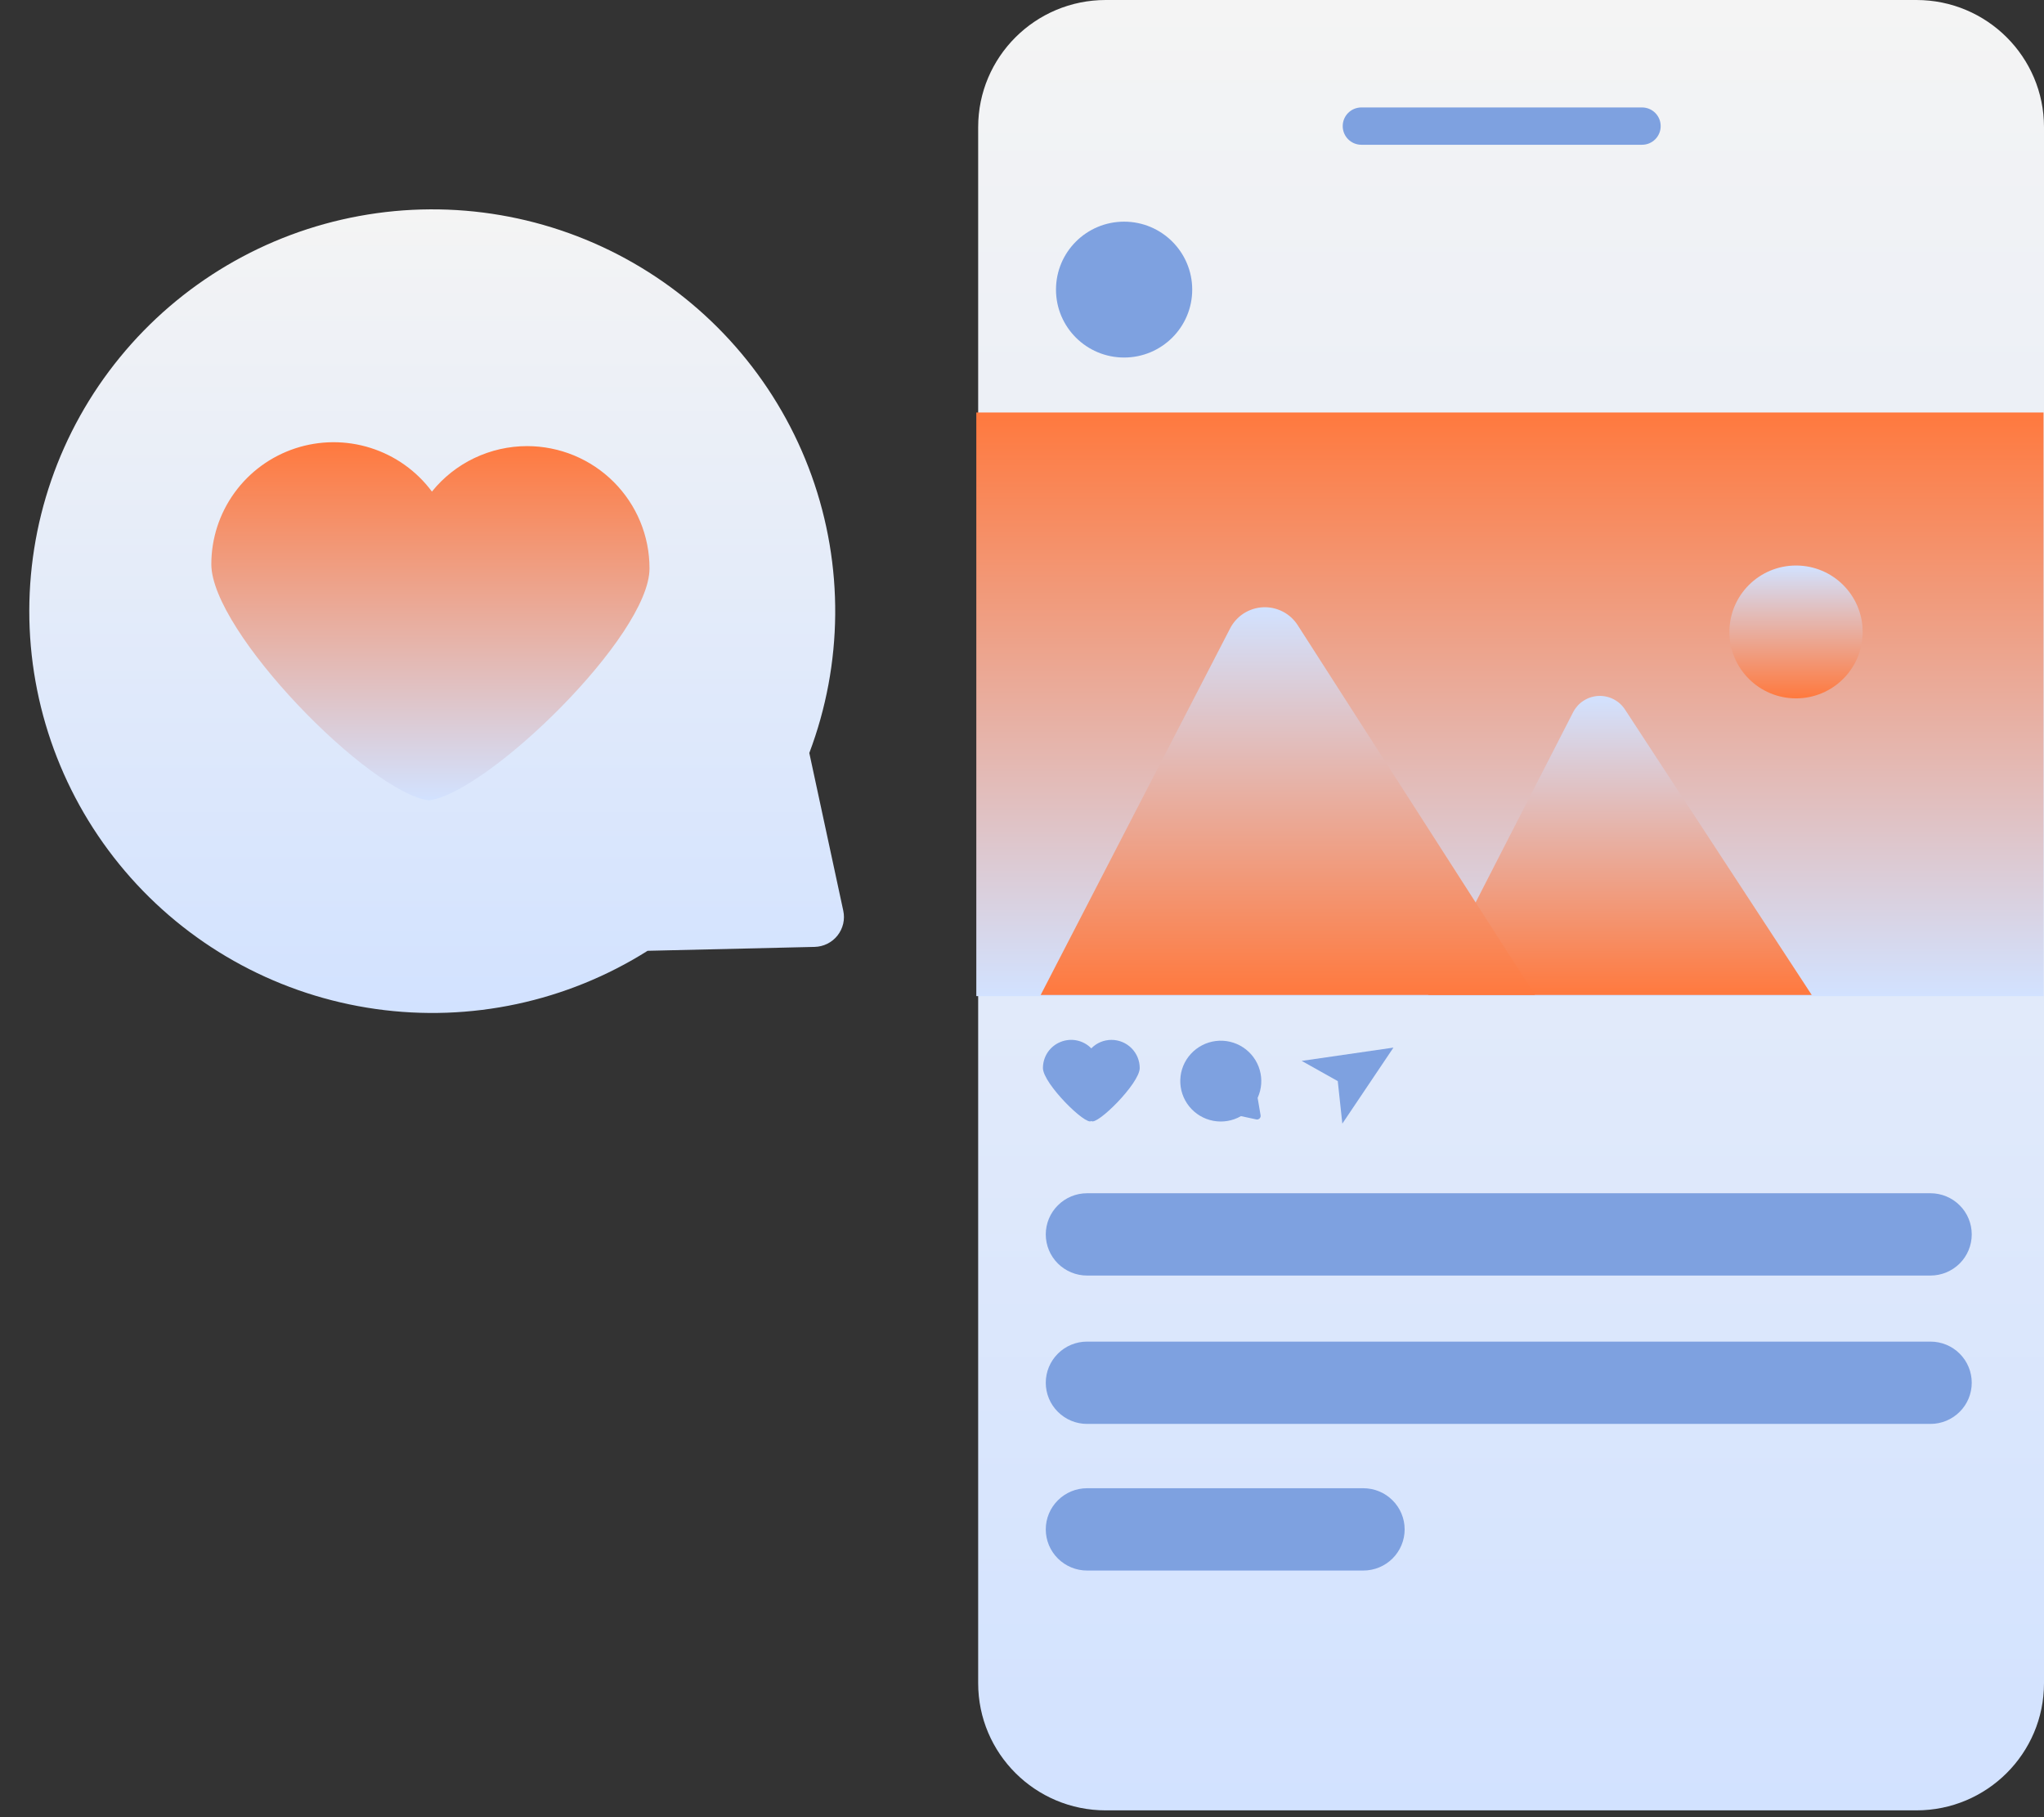 <svg width="54" height="48" viewBox="0 0 54 48" fill="none" xmlns="http://www.w3.org/2000/svg">
<rect x="0" y="0" width="54" height="48" fill="#333333" stroke="none"/>
<path d="M50.63 0H29.212C27.351 0 25.842 1.504 25.842 3.359V44.461C25.842 46.316 27.351 47.82 29.212 47.82H50.63C52.491 47.82 54 46.316 54 44.461V3.359C54 1.504 52.491 0 50.63 0Z" fill="url(#paint0_linear_85_3)"/>
<path d="M53.988 10.896H25.793V26.312H53.988V10.896Z" fill="url(#paint1_linear_85_3)"/>
<path d="M29.363 27.468C29.264 27.468 29.165 27.488 29.074 27.526C28.983 27.564 28.9 27.621 28.831 27.692C28.728 27.586 28.595 27.513 28.45 27.483C28.305 27.453 28.154 27.467 28.017 27.523C27.88 27.578 27.762 27.674 27.679 27.796C27.597 27.919 27.553 28.063 27.553 28.211C27.553 28.622 28.695 29.747 28.831 29.61C28.966 29.747 30.11 28.622 30.11 28.211C30.11 28.113 30.09 28.017 30.053 27.926C30.015 27.836 29.96 27.754 29.891 27.685C29.821 27.616 29.739 27.561 29.648 27.524C29.558 27.487 29.461 27.468 29.363 27.468Z" fill="#7EA1E0"/>
<path d="M33.303 29.458L33.225 29C33.331 28.768 33.351 28.507 33.28 28.262C33.21 28.017 33.054 27.806 32.841 27.666C32.628 27.526 32.372 27.466 32.118 27.498C31.865 27.53 31.632 27.651 31.46 27.839C31.288 28.027 31.189 28.27 31.182 28.524C31.174 28.779 31.258 29.027 31.418 29.226C31.578 29.424 31.803 29.559 32.054 29.606C32.305 29.653 32.564 29.609 32.785 29.482L33.182 29.567C33.197 29.572 33.214 29.572 33.23 29.569C33.246 29.565 33.261 29.557 33.273 29.547C33.285 29.535 33.294 29.522 33.3 29.506C33.305 29.491 33.306 29.474 33.303 29.458Z" fill="#7EA1E0"/>
<path d="M34.389 28.023L35.342 28.557L35.463 29.68L36.813 27.672L34.389 28.023Z" fill="#7EA1E0"/>
<path d="M37.731 26.282L41.564 18.805C41.629 18.683 41.723 18.58 41.84 18.506C41.956 18.433 42.089 18.39 42.227 18.383C42.365 18.376 42.502 18.406 42.625 18.468C42.748 18.53 42.852 18.623 42.928 18.738L47.864 26.282H37.731Z" fill="url(#paint2_linear_85_3)"/>
<path d="M27.493 26.282L32.498 16.599C32.581 16.439 32.704 16.302 32.856 16.204C33.008 16.107 33.183 16.05 33.364 16.041C33.545 16.032 33.725 16.071 33.886 16.153C34.047 16.235 34.184 16.359 34.282 16.511L40.553 26.282H27.493Z" fill="url(#paint3_linear_85_3)"/>
<path d="M47.449 18.447C48.421 18.447 49.209 17.662 49.209 16.692C49.209 15.723 48.421 14.938 47.449 14.938C46.477 14.938 45.689 15.723 45.689 16.692C45.689 17.662 46.477 18.447 47.449 18.447Z" fill="url(#paint4_linear_85_3)"/>
<path d="M43.38 2.838H35.967C35.694 2.838 35.473 3.058 35.473 3.33V3.332C35.473 3.604 35.694 3.824 35.967 3.824H43.38C43.653 3.824 43.873 3.604 43.873 3.332V3.33C43.873 3.058 43.653 2.838 43.38 2.838Z" fill="#7EA1E0"/>
<path d="M29.698 9.444C30.691 9.444 31.497 8.641 31.497 7.65C31.497 6.659 30.691 5.855 29.698 5.855C28.703 5.855 27.898 6.659 27.898 7.65C27.898 8.641 28.703 9.444 29.698 9.444Z" fill="#7EA1E0"/>
<path d="M51.001 33.693H28.718C28.429 33.693 28.152 33.578 27.948 33.375C27.743 33.171 27.628 32.894 27.628 32.606C27.628 32.318 27.743 32.041 27.948 31.838C28.152 31.634 28.429 31.519 28.718 31.519H51.001C51.29 31.519 51.568 31.634 51.772 31.838C51.977 32.041 52.091 32.318 52.091 32.606C52.091 32.894 51.977 33.171 51.772 33.375C51.568 33.578 51.29 33.693 51.001 33.693Z" fill="#7EA1E0"/>
<path d="M51.001 37.612H28.718C28.429 37.612 28.152 37.497 27.948 37.293C27.743 37.09 27.628 36.813 27.628 36.525C27.628 36.236 27.743 35.96 27.948 35.756C28.152 35.552 28.429 35.438 28.718 35.438H51.001C51.29 35.438 51.568 35.552 51.772 35.756C51.977 35.96 52.091 36.236 52.091 36.525C52.091 36.813 51.977 37.09 51.772 37.293C51.568 37.497 51.29 37.612 51.001 37.612Z" fill="#7EA1E0"/>
<path d="M36.018 41.485H28.718C28.429 41.485 28.152 41.37 27.948 41.167C27.743 40.963 27.628 40.686 27.628 40.398C27.628 40.11 27.743 39.833 27.948 39.63C28.152 39.426 28.429 39.311 28.718 39.311H36.018C36.308 39.311 36.585 39.426 36.789 39.63C36.994 39.833 37.109 40.11 37.109 40.398C37.109 40.686 36.994 40.963 36.789 41.167C36.585 41.37 36.308 41.485 36.018 41.485Z" fill="#7EA1E0"/>
<path d="M22.278 24.055L21.381 19.89C22.272 17.533 22.294 14.937 21.442 12.565C20.59 10.194 18.92 8.201 16.731 6.945C14.541 5.688 11.974 5.249 9.489 5.706C7.005 6.162 4.764 7.485 3.168 9.438C1.571 11.39 0.724 13.845 0.776 16.364C0.829 18.882 1.778 21.3 3.454 23.185C5.13 25.07 7.424 26.299 9.926 26.652C12.427 27.006 14.974 26.461 17.109 25.115L21.521 25.012C21.638 25.009 21.753 24.981 21.857 24.929C21.962 24.877 22.053 24.803 22.126 24.711C22.198 24.62 22.249 24.514 22.276 24.4C22.302 24.287 22.303 24.169 22.278 24.055Z" fill="url(#paint5_linear_85_3)"/>
<path d="M13.926 11.784C13.443 11.784 12.967 11.892 12.531 12.1C12.096 12.307 11.713 12.61 11.411 12.985C11.006 12.44 10.439 12.037 9.791 11.832C9.143 11.627 8.446 11.631 7.801 11.843C7.155 12.056 6.593 12.466 6.195 13.016C5.797 13.565 5.583 14.226 5.583 14.904C5.583 16.683 9.746 20.935 11.331 21.143C12.883 20.945 17.159 16.795 17.159 15.017C17.16 14.593 17.077 14.172 16.915 13.78C16.753 13.388 16.515 13.032 16.215 12.732C15.914 12.431 15.558 12.193 15.165 12.03C14.772 11.868 14.351 11.784 13.926 11.784Z" fill="url(#paint6_linear_85_3)"/>
<defs>
<linearGradient id="paint0_linear_85_3" x1="39.921" y1="0" x2="39.921" y2="47.82" gradientUnits="userSpaceOnUse">
<stop stop-color="#F4F4F4"/>
<stop offset="1" stop-color="#D2E2FF"/>
</linearGradient>
<linearGradient id="paint1_linear_85_3" x1="39.891" y1="10.896" x2="39.891" y2="26.312" gradientUnits="userSpaceOnUse">
<stop stop-color="#FF793E"/>
<stop offset="1" stop-color="#D2E2FF"/>
</linearGradient>
<linearGradient id="paint2_linear_85_3" x1="42.797" y1="26.288" x2="42.797" y2="18.38" gradientUnits="userSpaceOnUse">
<stop stop-color="#FF793E"/>
<stop offset="1" stop-color="#D2E2FF"/>
</linearGradient>
<linearGradient id="paint3_linear_85_3" x1="34.024" y1="26.282" x2="34.024" y2="16.038" gradientUnits="userSpaceOnUse">
<stop stop-color="#FF793E"/>
<stop offset="1" stop-color="#D2E2FF"/>
</linearGradient>
<linearGradient id="paint4_linear_85_3" x1="47.449" y1="18.447" x2="47.449" y2="14.938" gradientUnits="userSpaceOnUse">
<stop stop-color="#FF793E"/>
<stop offset="1" stop-color="#D2E2FF"/>
</linearGradient>
<linearGradient id="paint5_linear_85_3" x1="11.539" y1="5.545" x2="11.539" y2="26.759" gradientUnits="userSpaceOnUse">
<stop stop-color="#F4F4F4"/>
<stop offset="1" stop-color="#D2E2FF"/>
</linearGradient>
<linearGradient id="paint6_linear_85_3" x1="11.371" y1="11.681" x2="11.371" y2="21.143" gradientUnits="userSpaceOnUse">
<stop stop-color="#FF793E"/>
<stop offset="1" stop-color="#D2E2FF"/>
</linearGradient>
</defs>
</svg>
